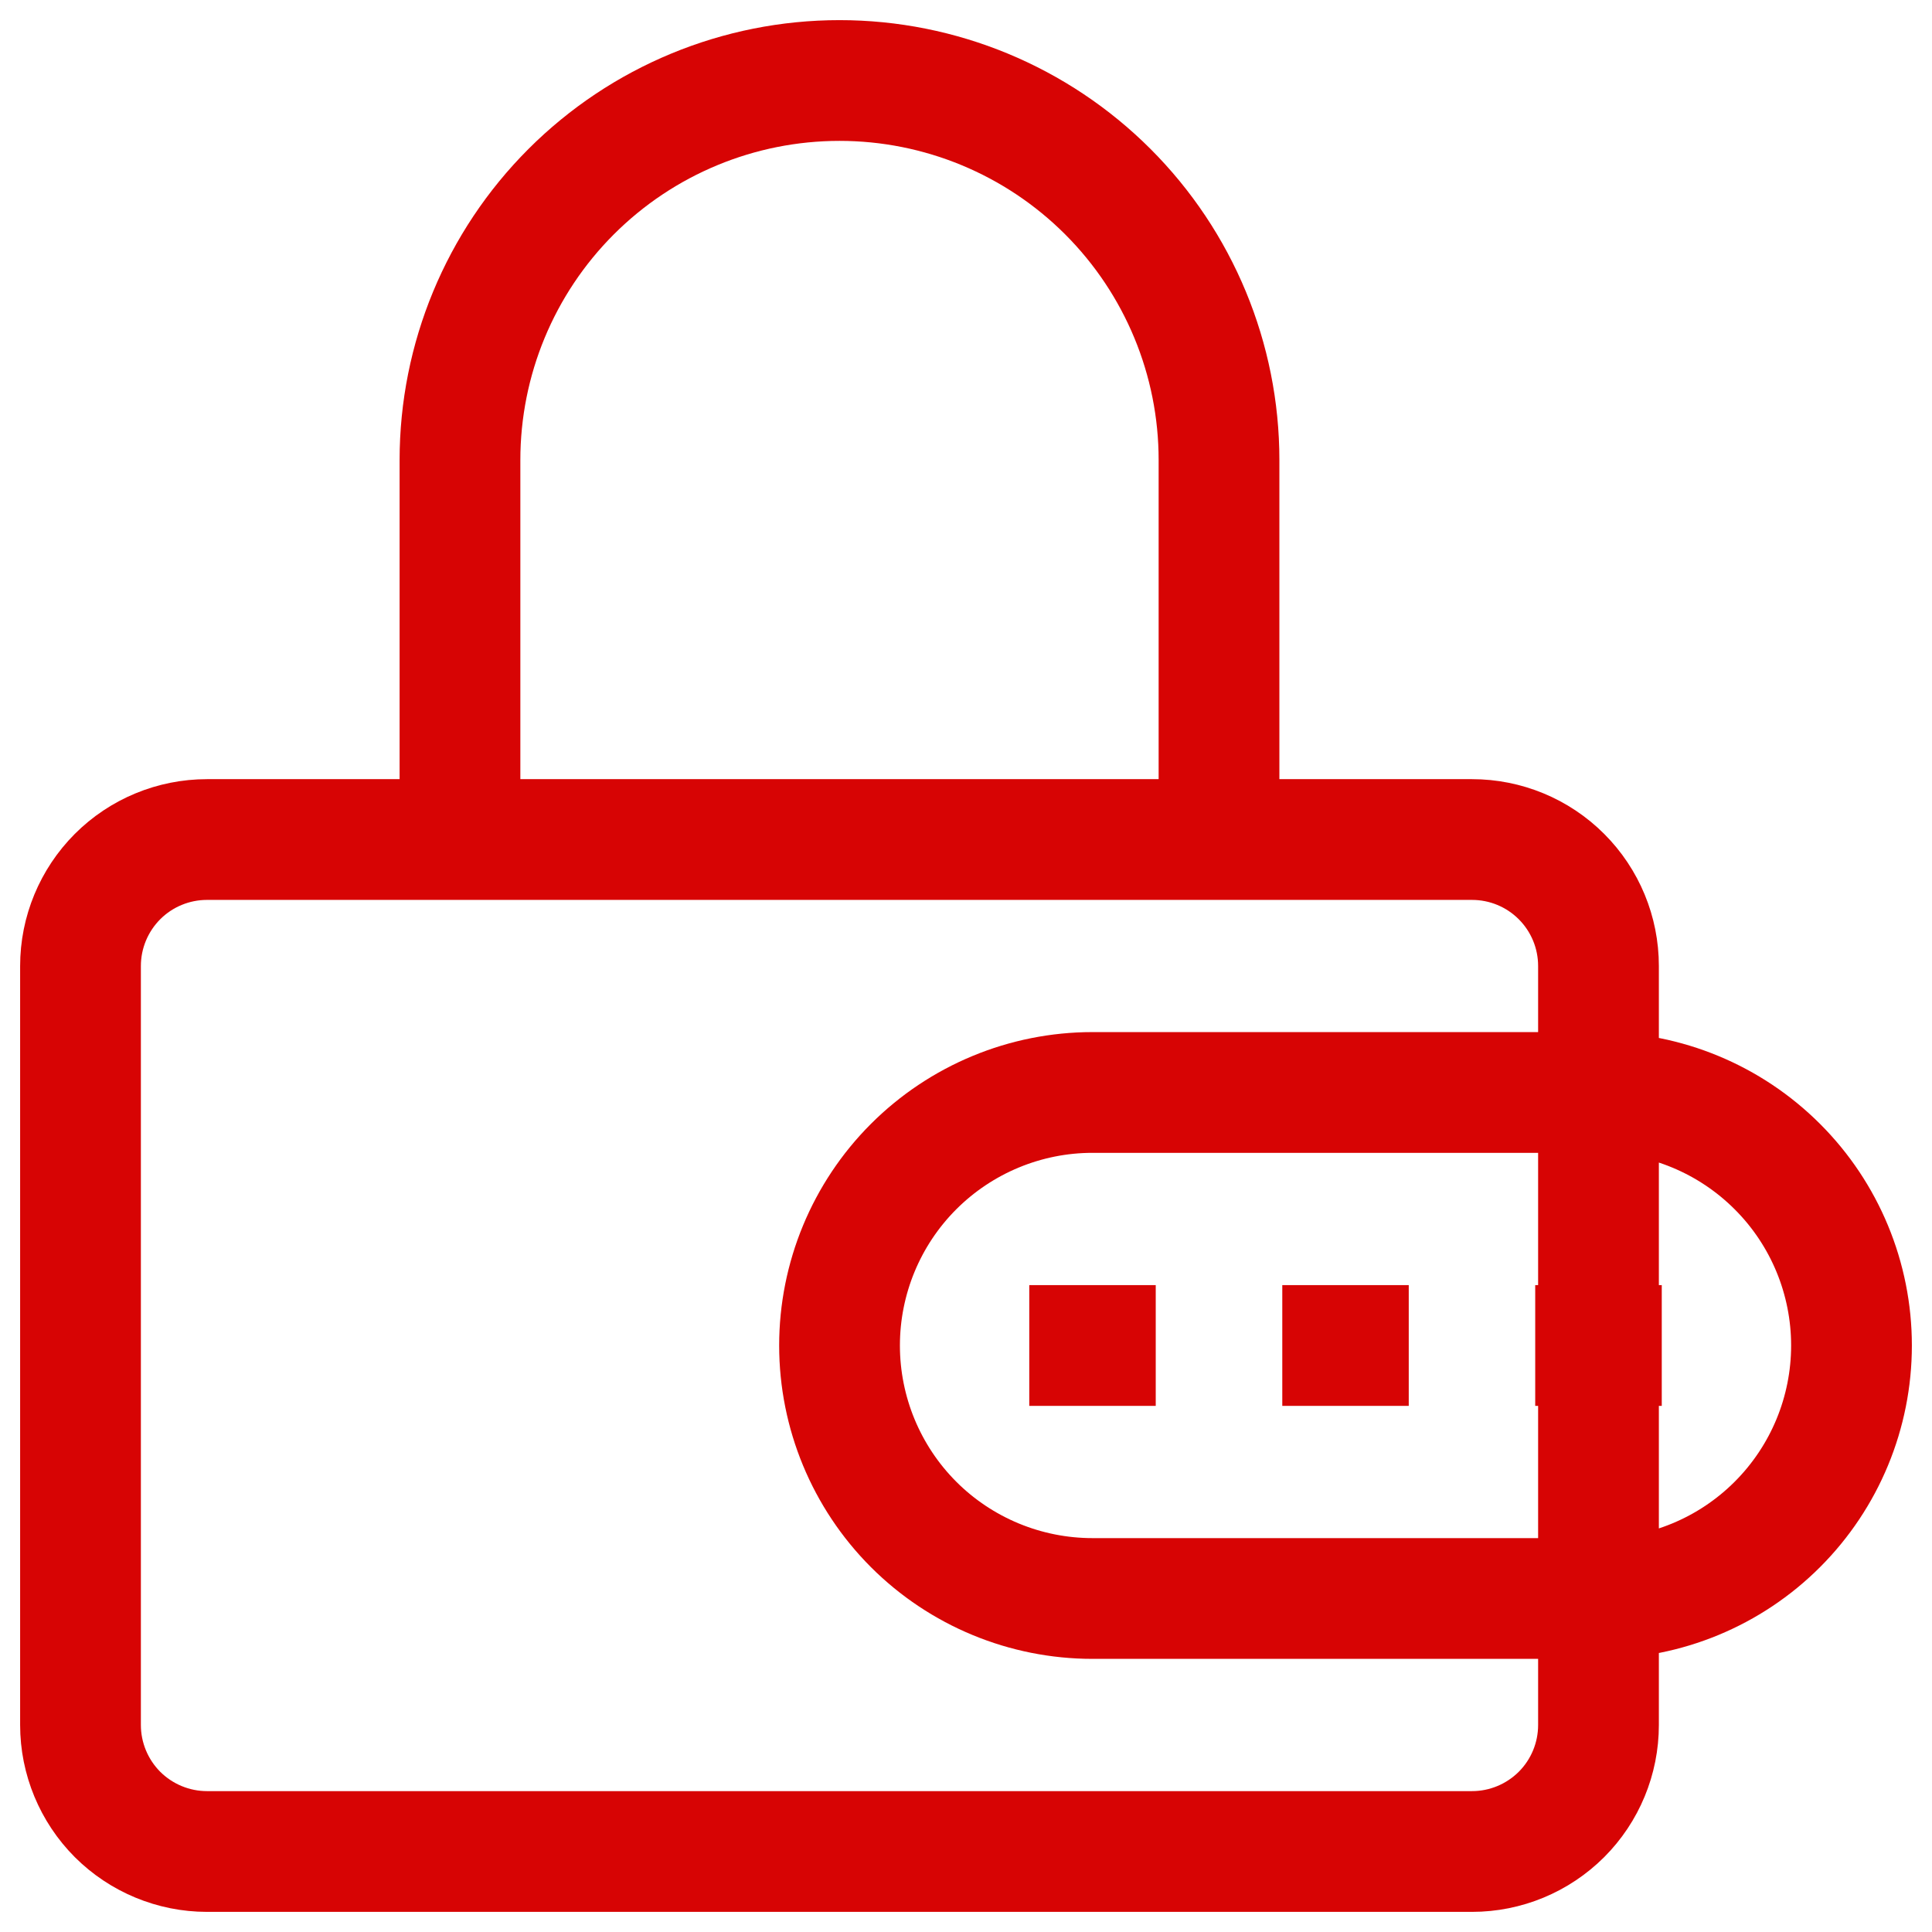 <svg width="24" height="24" viewBox="0 0 24 24" fill="none" xmlns="http://www.w3.org/2000/svg">
<path d="M12.786 16.714H14.357M19.857 13.571V12C19.857 11.583 19.692 11.184 19.397 10.889C19.102 10.594 18.703 10.429 18.286 10.429H2.571C2.155 10.429 1.755 10.594 1.46 10.889C1.166 11.184 1 11.583 1 12V21.429C1 21.845 1.166 22.245 1.46 22.54C1.755 22.834 2.155 23 2.571 23H18.286C18.703 23 19.102 22.834 19.397 22.54C19.692 22.245 19.857 21.845 19.857 21.429V19.857V13.571ZM19.857 13.571H13.571C12.738 13.571 11.938 13.903 11.349 14.492C10.76 15.081 10.429 15.881 10.429 16.714C10.429 17.548 10.76 18.347 11.349 18.937C11.938 19.526 12.738 19.857 13.571 19.857H19.857V13.571ZM19.857 13.571C20.691 13.571 21.49 13.903 22.079 14.492C22.669 15.081 23 15.881 23 16.714C23 17.548 22.669 18.347 22.079 18.937C21.49 19.526 20.691 19.857 19.857 19.857V13.571ZM5.714 10.429V5.714C5.714 4.464 6.211 3.265 7.095 2.381C7.979 1.497 9.178 1 10.429 1C11.679 1 12.878 1.497 13.762 2.381C14.646 3.265 15.143 4.464 15.143 5.714V10.429H5.714ZM19.071 16.714H20.643H19.071ZM15.929 16.714H17.5H15.929Z" stroke="#D70404" stroke-width="1.5"/>
</svg>
